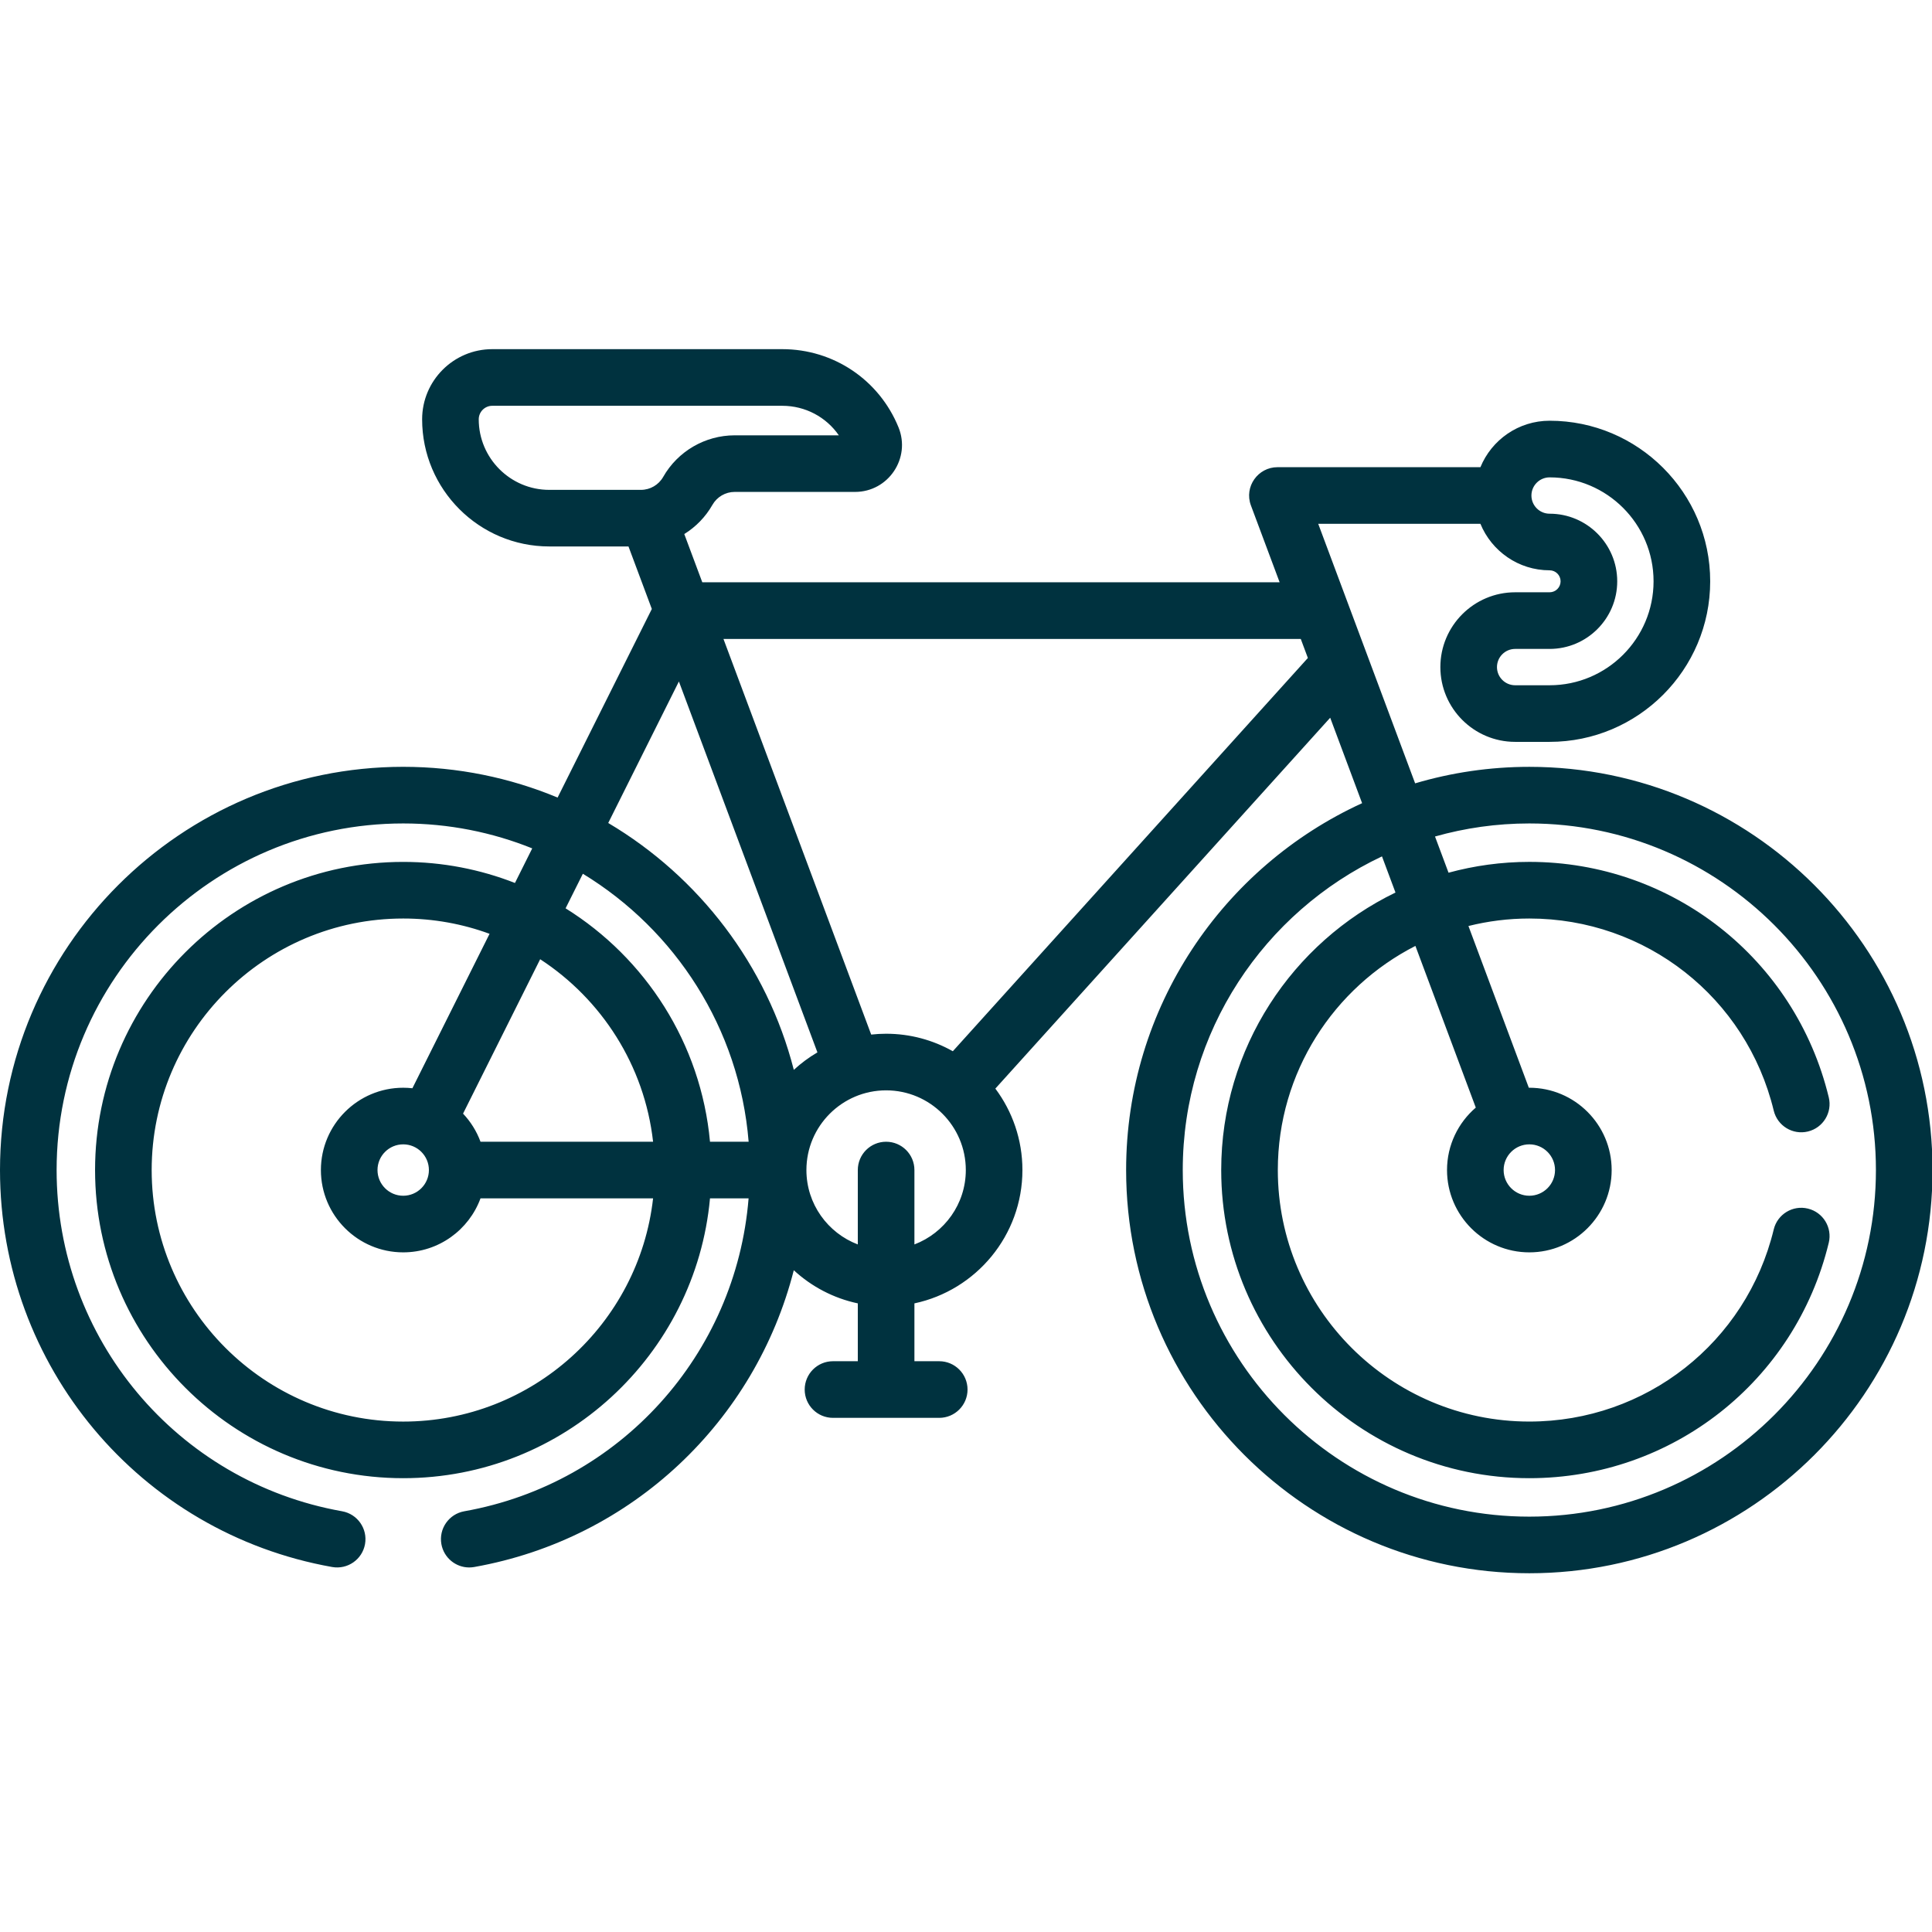 <svg width="83" height="83" viewBox="0 0 83 83" fill="none" xmlns="http://www.w3.org/2000/svg">
<rect x="0" y="0" width="83" height="83" fill="#808080" stroke="none"/>
<g clip-path="url(#clip0)">
<rect width="83" height="83" fill="white"/>
<path d="M14.271 67.32C14.933 67.436 15.564 66.996 15.682 66.335C15.799 65.674 15.358 65.043 14.697 64.925C7.591 63.662 2.432 57.497 2.432 50.266C2.432 42.056 9.112 35.376 17.322 35.376C19.28 35.376 21.151 35.757 22.865 36.447L22.123 37.933C20.634 37.351 19.015 37.028 17.322 37.028C10.023 37.028 4.084 42.966 4.084 50.266C4.084 57.565 10.023 63.504 17.322 63.504C24.211 63.504 29.886 58.213 30.502 51.482H32.16C31.619 58.178 26.651 63.733 19.947 64.925C19.285 65.043 18.845 65.674 18.962 66.335C19.067 66.925 19.58 67.339 20.158 67.339C20.229 67.339 20.301 67.332 20.372 67.32C27.185 66.109 32.455 61.026 34.102 54.57C34.861 55.27 35.805 55.772 36.852 55.994V58.479H35.786C35.114 58.479 34.57 59.024 34.57 59.696C34.57 60.367 35.114 60.912 35.786 60.912H40.349C41.021 60.912 41.566 60.367 41.566 59.696C41.566 59.024 41.021 58.479 40.349 58.479H39.284V55.994C41.931 55.432 43.924 53.078 43.924 50.266C43.924 48.955 43.491 47.744 42.761 46.767L57.146 30.834L58.517 34.505C52.541 37.24 48.379 43.276 48.379 50.266C48.379 59.817 56.15 67.588 65.701 67.588C75.253 67.588 83.023 59.817 83.023 50.266C83.023 40.714 75.253 32.944 65.701 32.944C63.998 32.944 62.351 33.192 60.795 33.653L56.632 22.504H63.6C64.08 23.674 65.231 24.501 66.572 24.501C66.832 24.501 67.044 24.713 67.044 24.973C67.044 25.233 66.832 25.445 66.572 25.445H65.092C63.32 25.445 61.879 26.887 61.879 28.658C61.879 30.43 63.32 31.871 65.092 31.871H66.572C70.376 31.871 73.471 28.777 73.471 24.973C73.471 21.169 70.376 18.075 66.572 18.075C65.231 18.075 64.08 18.901 63.6 20.071H54.879C54.048 20.071 53.44 20.906 53.74 21.713L54.974 25.016H30.171L29.397 22.943C29.89 22.637 30.31 22.21 30.606 21.69C30.801 21.347 31.167 21.133 31.562 21.133H36.733C38.164 21.133 39.139 19.682 38.6 18.357L38.6 18.357C37.769 16.318 35.809 15 33.607 15H21.148C19.486 15 18.135 16.352 18.135 18.014C18.135 21.026 20.585 23.476 23.598 23.476H27L28.003 26.162L23.955 34.264C21.911 33.414 19.671 32.943 17.322 32.943C7.771 32.944 0 40.715 0 50.266C0 58.678 6.002 65.85 14.271 67.32V67.32ZM65.701 35.376C73.912 35.376 80.591 42.056 80.591 50.266C80.591 58.476 73.912 65.156 65.701 65.156C57.491 65.156 50.812 58.476 50.812 50.266C50.812 44.318 54.317 39.175 59.371 36.791L59.951 38.344C55.524 40.488 52.464 45.026 52.464 50.266C52.464 57.565 58.402 63.504 65.701 63.504C71.834 63.504 77.124 59.345 78.565 53.39C78.723 52.737 78.322 52.08 77.669 51.922C77.016 51.763 76.359 52.165 76.201 52.817C75.025 57.677 70.707 61.071 65.701 61.071C59.743 61.071 54.896 56.224 54.896 50.266C54.896 46.069 57.303 42.425 60.807 40.637L63.401 47.583C62.646 48.232 62.165 49.194 62.165 50.266C62.165 52.216 63.752 53.802 65.701 53.802C67.651 53.802 69.238 52.216 69.238 50.266C69.238 48.316 67.651 46.73 65.701 46.73C65.694 46.73 65.687 46.73 65.679 46.73L63.085 39.782C63.923 39.573 64.799 39.46 65.702 39.46C70.707 39.46 75.025 42.854 76.201 47.714C76.36 48.367 77.016 48.768 77.67 48.61C78.323 48.452 78.724 47.794 78.565 47.142C77.124 41.186 71.834 37.027 65.702 37.027C64.5 37.027 63.337 37.191 62.23 37.492L61.649 35.937C62.937 35.572 64.297 35.376 65.701 35.376V35.376ZM65.701 49.162C66.31 49.162 66.805 49.657 66.805 50.266C66.805 50.875 66.31 51.37 65.701 51.37C65.093 51.37 64.597 50.875 64.597 50.266C64.597 49.657 65.093 49.162 65.701 49.162ZM25.04 37.537C29.01 39.953 31.766 44.173 32.162 49.05H30.502C30.114 44.819 27.729 41.158 24.298 39.022L25.04 37.537ZM20.643 49.05C20.476 48.596 20.218 48.186 19.893 47.842L23.206 41.209C25.844 42.93 27.688 45.769 28.057 49.05H20.643ZM17.322 49.162C17.931 49.162 18.426 49.657 18.426 50.266C18.426 50.875 17.931 51.37 17.322 51.37C16.713 51.37 16.218 50.875 16.218 50.266C16.218 49.657 16.713 49.162 17.322 49.162ZM17.322 61.072C11.364 61.072 6.516 56.224 6.516 50.266C6.516 44.308 11.364 39.46 17.322 39.46C18.625 39.46 19.875 39.692 21.032 40.117L17.717 46.752C17.587 46.738 17.456 46.73 17.322 46.73C15.372 46.73 13.786 48.316 13.786 50.266C13.786 52.216 15.372 53.802 17.322 53.802C18.845 53.802 20.146 52.835 20.643 51.482H28.057C27.451 56.87 22.869 61.072 17.322 61.072V61.072ZM39.284 53.462V50.266C39.284 49.594 38.74 49.05 38.068 49.05C37.396 49.05 36.852 49.594 36.852 50.266V53.462C35.563 52.971 34.644 51.725 34.644 50.266C34.644 48.378 36.18 46.842 38.068 46.842C39.956 46.842 41.492 48.378 41.492 50.266C41.492 51.725 40.572 52.971 39.284 53.462ZM66.572 20.508C69.035 20.508 71.038 22.511 71.038 24.973C71.038 27.436 69.035 29.439 66.572 29.439H65.092C64.661 29.439 64.311 29.089 64.311 28.659C64.311 28.228 64.661 27.878 65.092 27.878H66.572C68.174 27.878 69.477 26.575 69.477 24.974C69.477 23.372 68.174 22.069 66.572 22.069C66.142 22.069 65.791 21.719 65.791 21.288C65.791 20.858 66.142 20.508 66.572 20.508ZM55.882 27.449L56.187 28.267L40.934 45.162C40.086 44.684 39.109 44.41 38.068 44.41C37.851 44.41 37.638 44.423 37.427 44.446L31.08 27.449H55.882V27.449ZM20.567 18.014C20.567 17.694 20.828 17.433 21.148 17.433H33.607C34.594 17.433 35.493 17.915 36.037 18.702H31.562C30.294 18.702 29.117 19.387 28.491 20.488C28.296 20.832 27.93 21.045 27.535 21.045H23.597C21.927 21.045 20.567 19.685 20.567 18.014V18.014ZM29.166 29.277L35.117 45.211C34.752 45.425 34.412 45.677 34.103 45.962C32.949 41.464 30.029 37.668 26.13 35.356L29.166 29.277Z" fill="#00323F"/>
</g>
<defs>
<clipPath id="clip0">
<rect width="83" height="83" fill="white"/>
</clipPath>
</defs>
</svg>